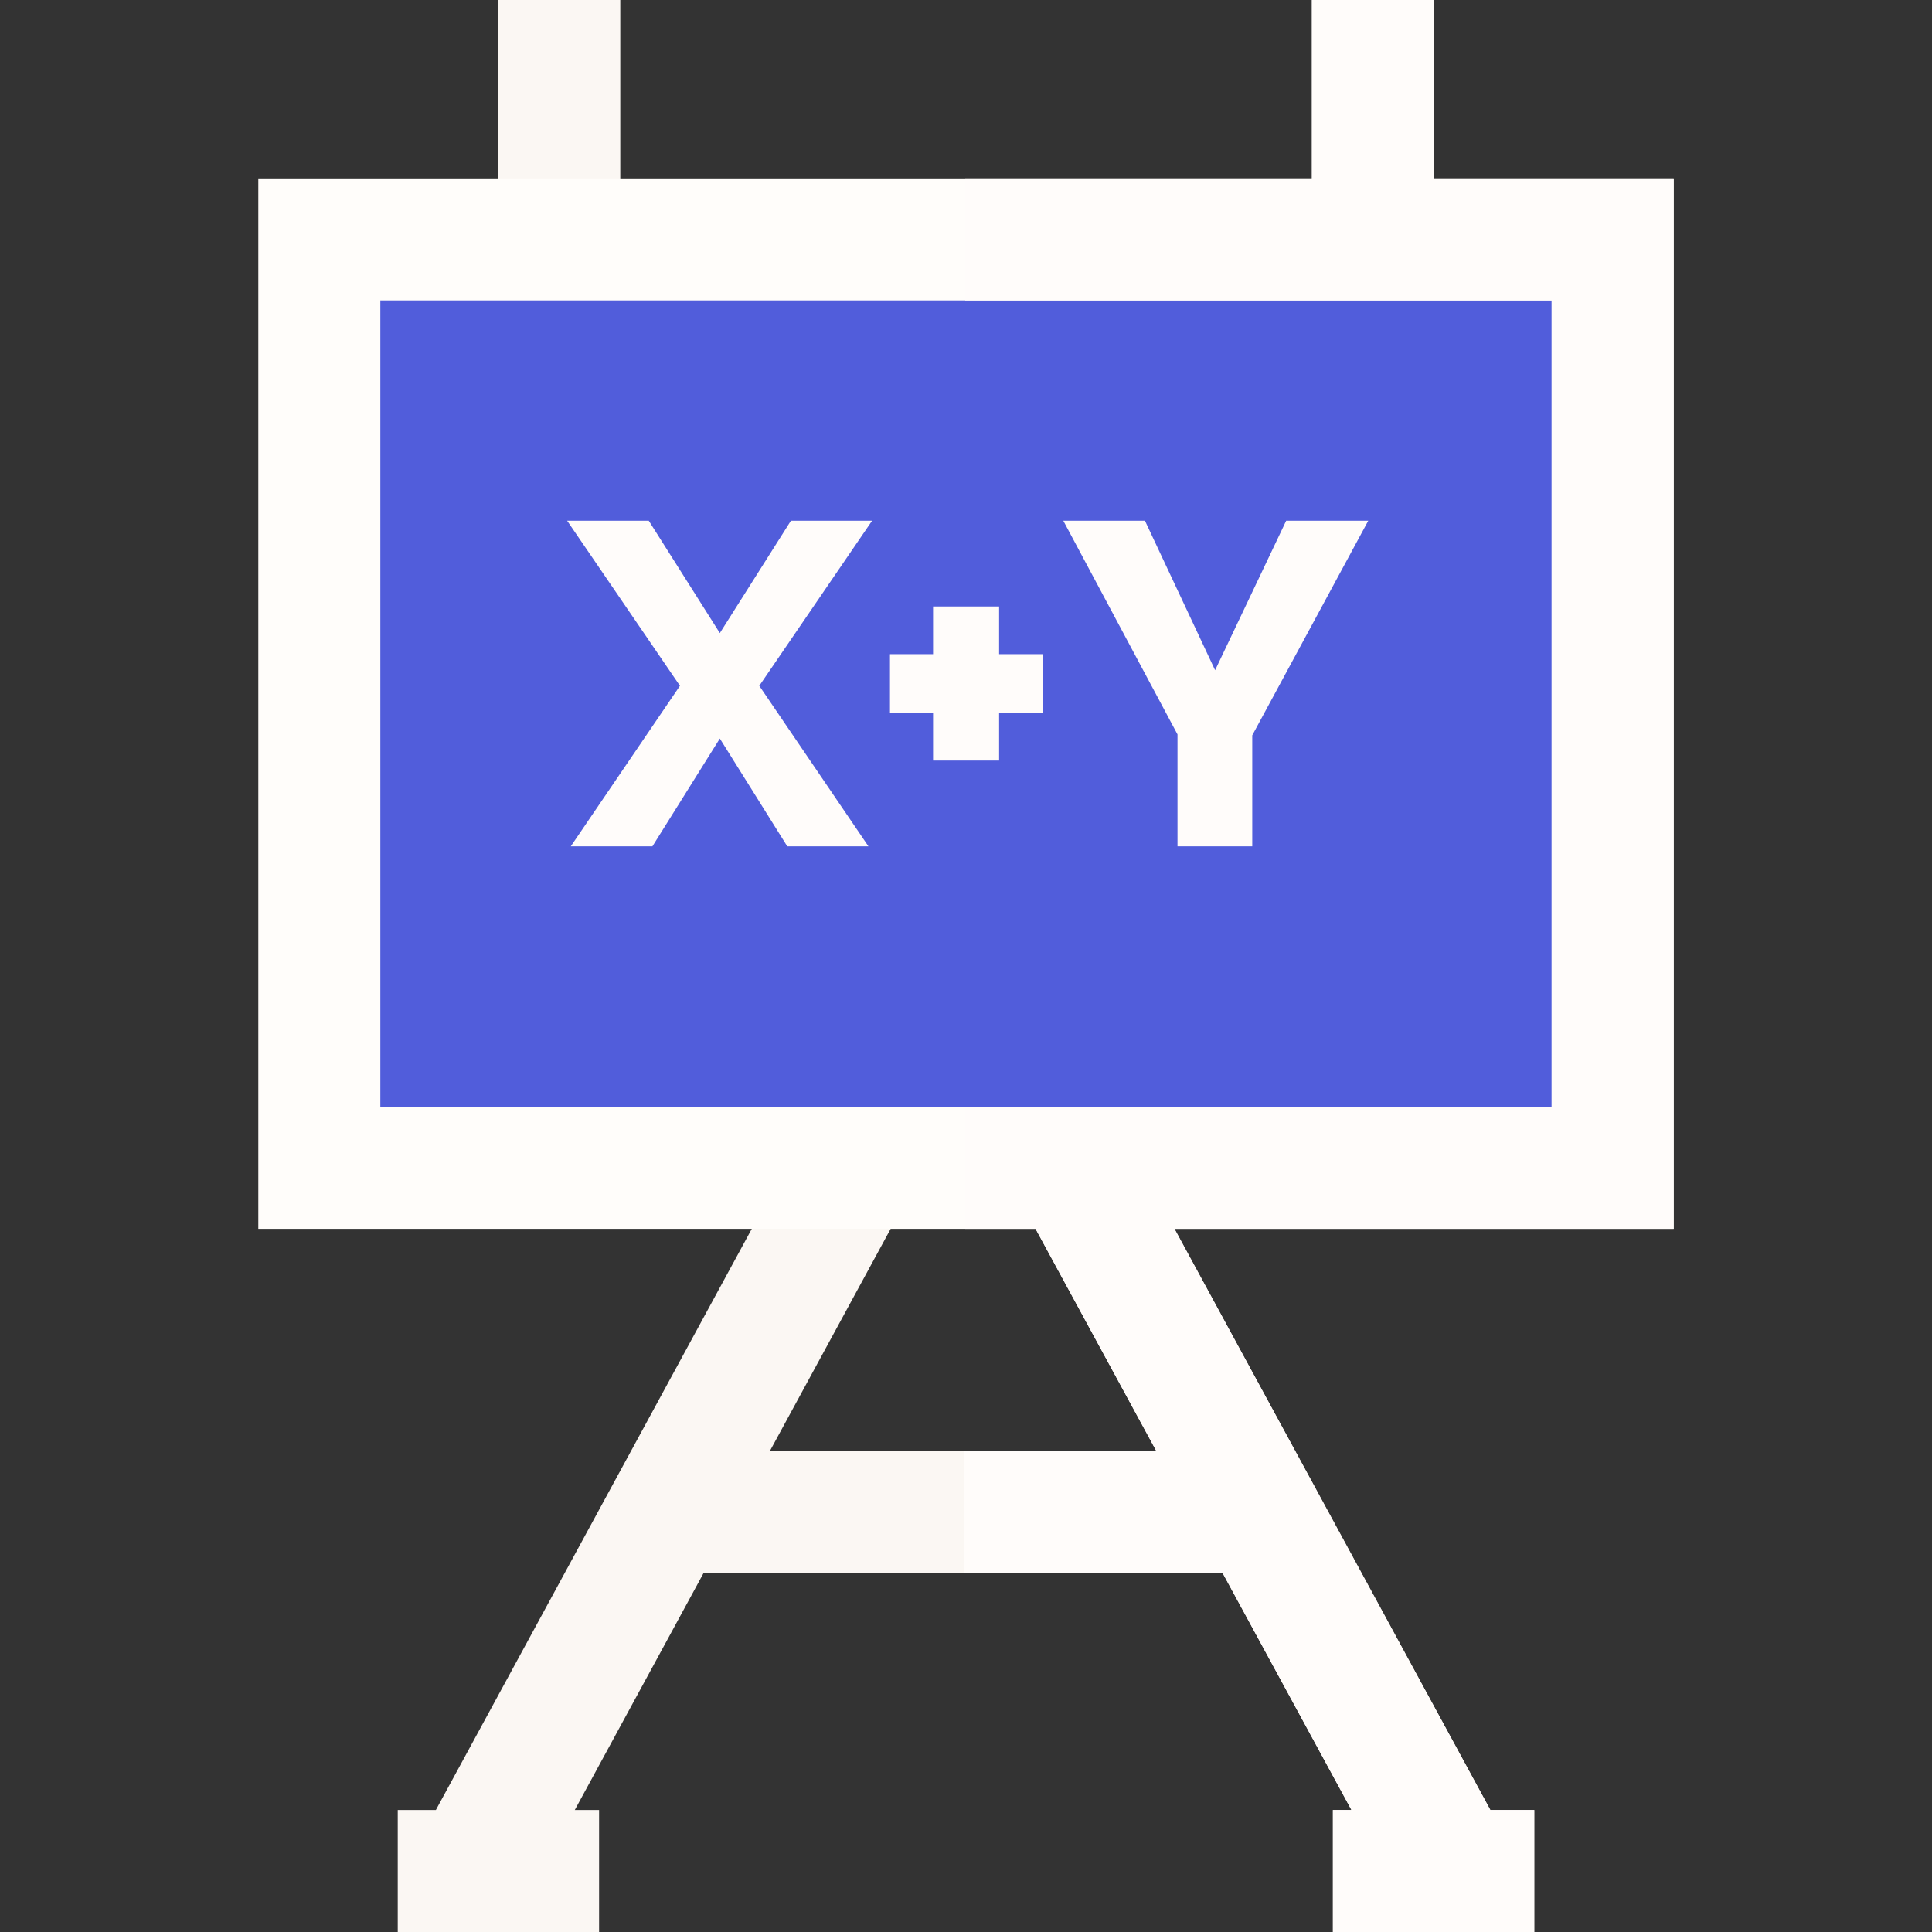 <!DOCTYPE svg PUBLIC "-//W3C//DTD SVG 1.1//EN" "http://www.w3.org/Graphics/SVG/1.1/DTD/svg11.dtd">
<!-- Uploaded to: SVG Repo, www.svgrepo.com, Transformed by: SVG Repo Mixer Tools -->
<svg version="1.1" id="Layer_1" xmlns="http://www.w3.org/2000/svg" xmlns:xlink="http://www.w3.org/1999/xlink" viewBox="0 0 512 512" xml:space="preserve" width="800px" height="800px" fill="#000000">
<rect x="0" y="0" width="512" height="512" fill="#333333" stroke="none"/>
<g id="SVGRepo_bgCarrier" stroke-width="0"/>
<g id="SVGRepo_tracerCarrier" stroke-linecap="round" stroke-linejoin="round"/>
<g id="SVGRepo_iconCarrier"> <rect x="132.044" style="fill:#fbf7f3;" width="32.337" height="63.437"/> <rect x="347.619" style="fill:#fffcfa;" width="32.337" height="63.437"/> <polygon style="fill:#fbf7f3;" points="406.593,479.663 406.593,512 353.237,512 353.237,479.663 358.153,479.663 324.016,416.876 186.454,416.876 152.327,479.663 158.762,479.663 158.762,512 105.405,512 105.405,479.663 115.516,479.663 214.339,297.864 242.742,313.31 204.023,384.538 306.445,384.538 267.728,313.31 296.141,297.864 394.952,479.663 "/> <polygon style="fill:#fffcfa;" points="406.593,479.663 406.593,512 353.237,512 353.237,479.663 358.153,479.663 324.016,416.876 255.547,416.876 255.547,384.538 306.445,384.538 267.728,313.31 296.141,297.864 394.952,479.663 "/> <rect x="84.623" y="63.441" style="fill:#515ddb;" width="342.75" height="246.044"/> <rect x="255.793" y="63.441" style="fill:#515ddb;" width="171.584" height="246.044"/> <path style="fill:#fffdfa;" d="M68.455,47.274v278.38h375.089V47.274H68.455z M411.207,293.316H100.792V79.61h310.415V293.316z"/> <polygon style="fill:#fffcfa;" points="443.545,47.274 443.545,325.652 255.795,325.652 255.795,293.316 411.207,293.316 411.207,79.61 255.795,79.61 255.795,47.274 "/> <g> <path style="fill:#fffcfa;" d="M171.927,137.993l18.837,29.776l18.838-29.776h21.51l-29.896,43.751l28.925,42.536H208.63 l-17.866-28.56l-17.865,28.56h-21.633l28.925-42.536l-29.897-43.751L171.927,137.993L171.927,137.993z"/> <path style="fill:#fffcfa;" d="M276.321,173.359v15.556h-11.546v12.639h-17.5v-12.639h-11.424v-15.556h11.424V160.72h17.5v12.639 H276.321z"/> <path style="fill:#fffcfa;" d="M303.423,137.993l18.594,39.62l18.837-39.62h21.754L331.86,194.87v29.41H312.05v-29.653 l-30.262-56.633L303.423,137.993L303.423,137.993z"/> </g> </g>
</svg>